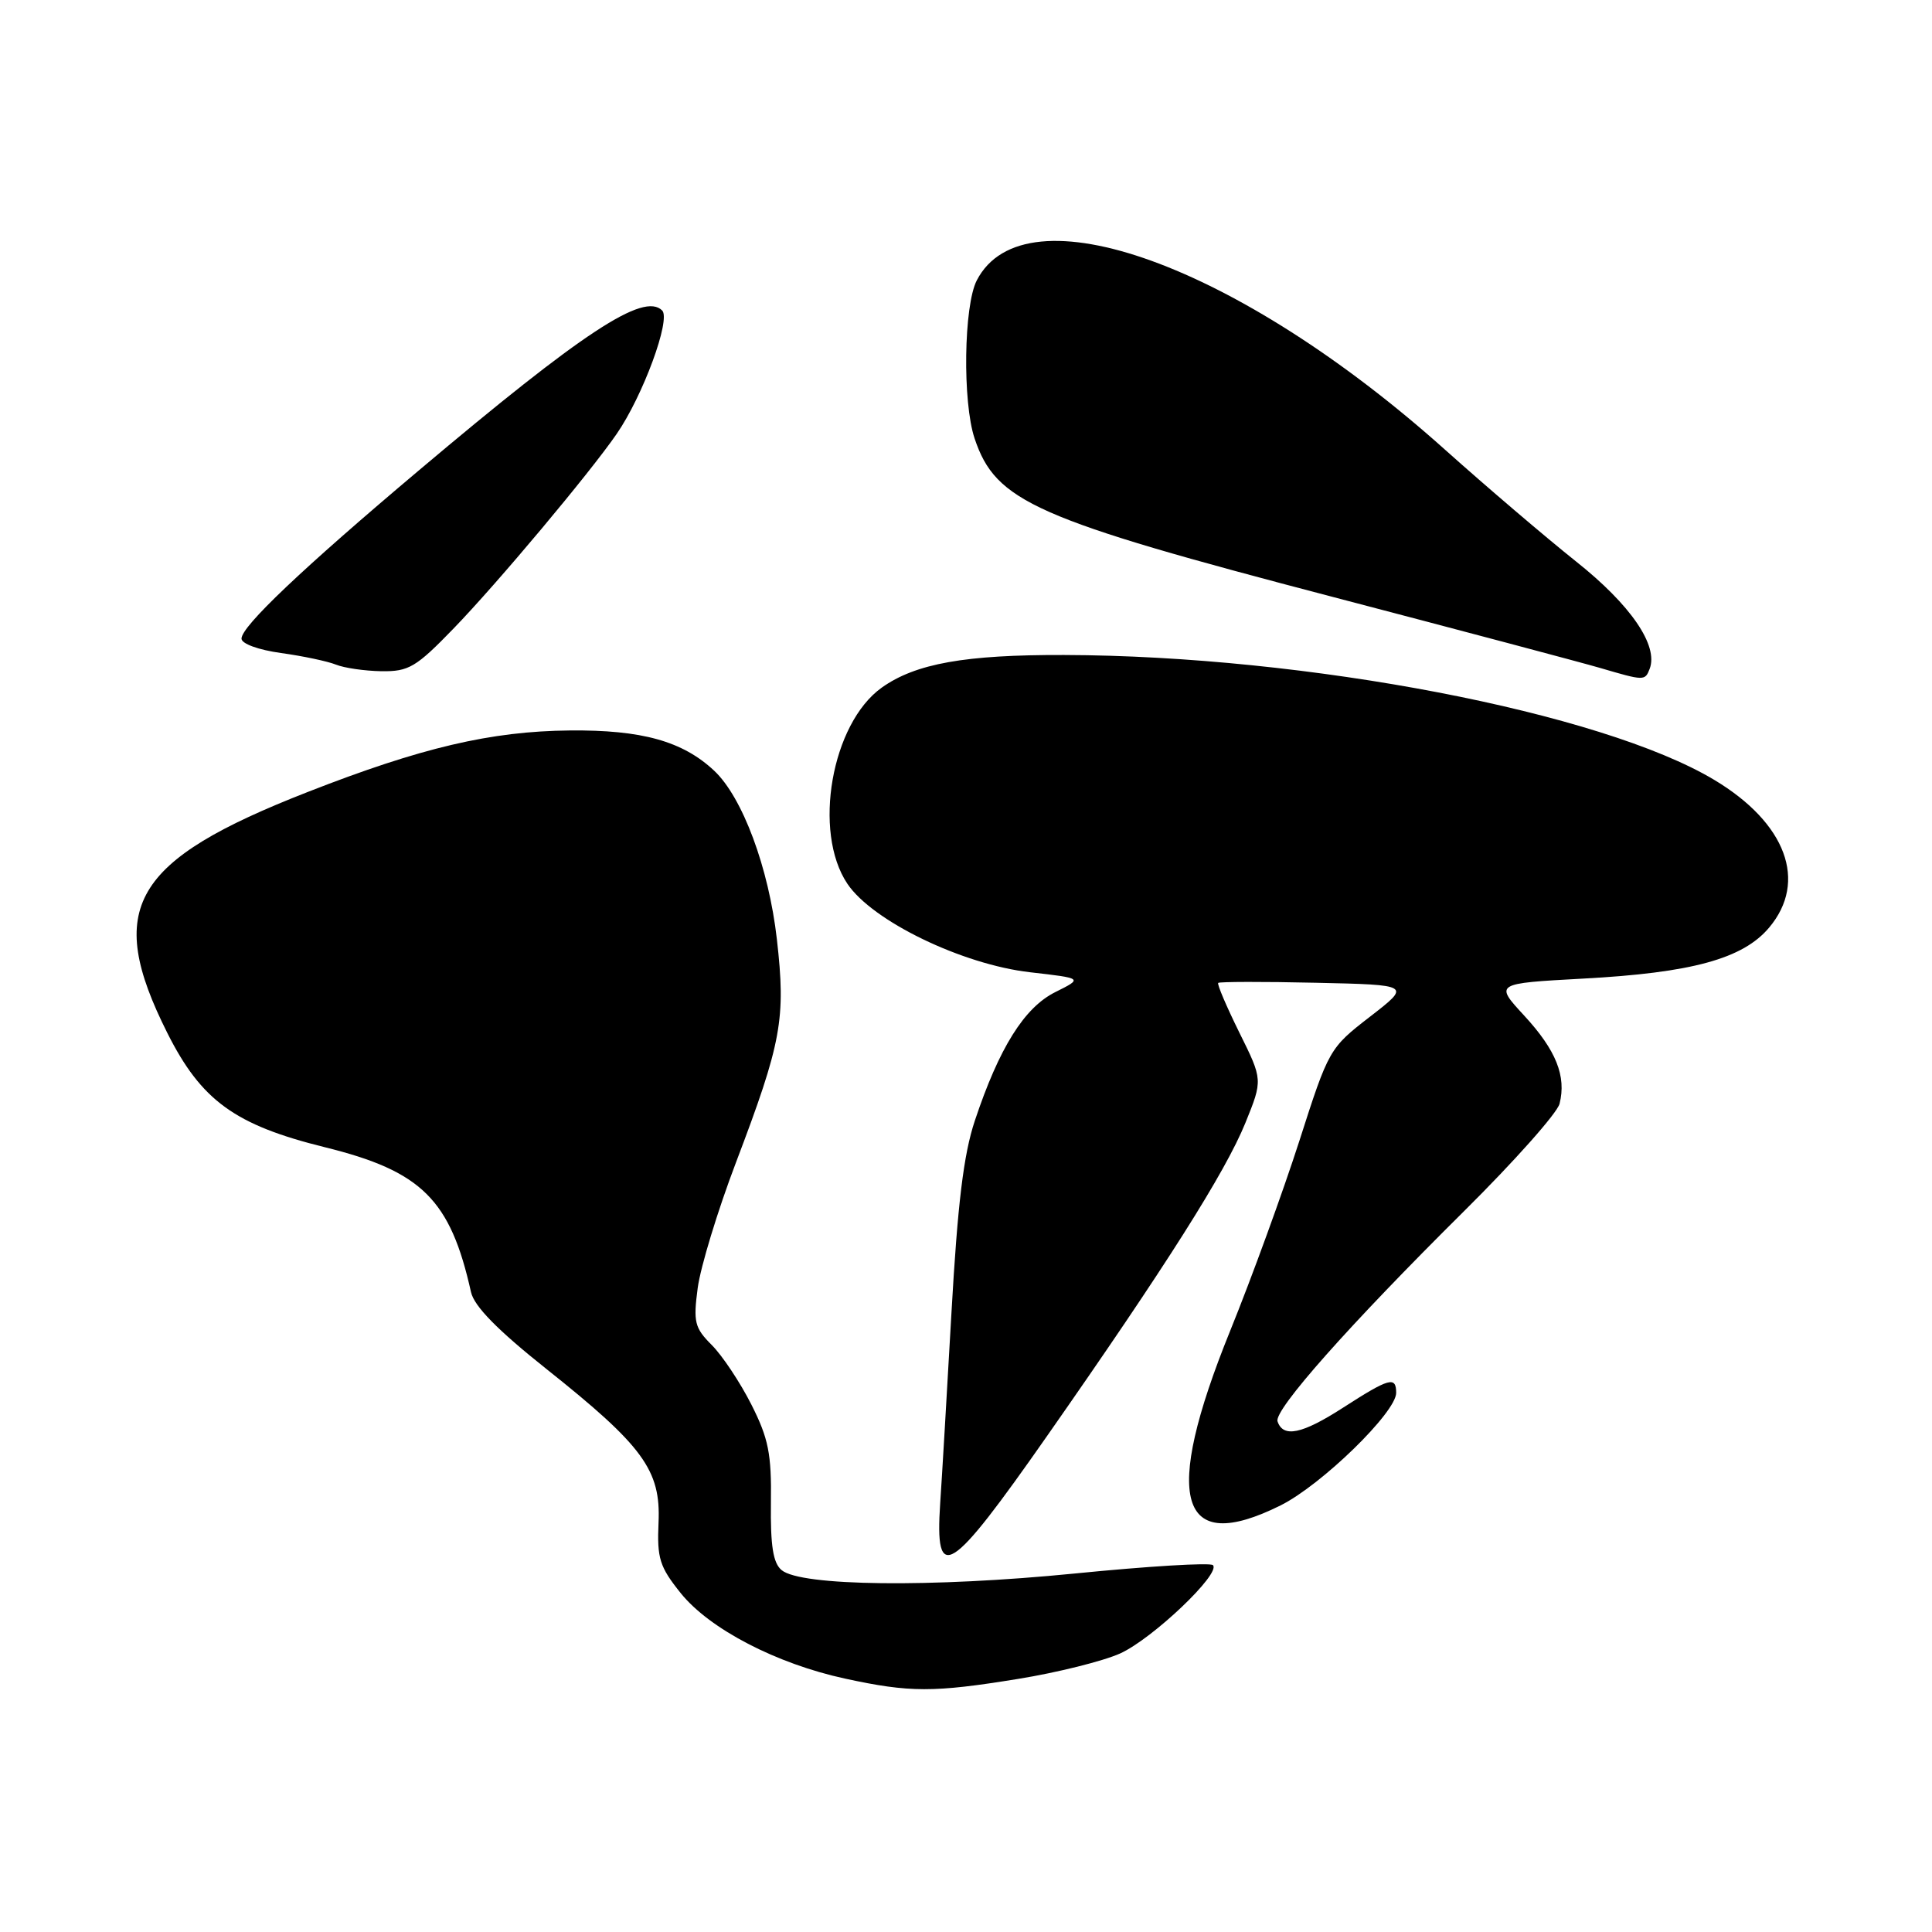 <?xml version="1.0" encoding="UTF-8" standalone="no"?>
<!DOCTYPE svg PUBLIC "-//W3C//DTD SVG 1.1//EN" "http://www.w3.org/Graphics/SVG/1.1/DTD/svg11.dtd" >
<svg xmlns="http://www.w3.org/2000/svg" xmlns:xlink="http://www.w3.org/1999/xlink" version="1.1" viewBox="0 0 256 256">
 <g >
 <path fill="currentColor"
d=" M 134.93 222.46 C 140.12 221.62 146.19 220.10 148.43 219.09 C 152.74 217.13 161.82 208.49 160.72 207.39 C 160.37 207.03 152.12 207.53 142.39 208.50 C 123.42 210.38 106.13 210.18 103.57 208.05 C 102.44 207.12 102.08 204.84 102.15 199.12 C 102.24 192.63 101.83 190.60 99.55 186.09 C 98.06 183.15 95.70 179.61 94.31 178.22 C 92.04 175.95 91.85 175.18 92.45 170.66 C 92.82 167.89 95.09 160.42 97.51 154.06 C 103.58 138.08 104.14 135.01 102.94 124.45 C 101.86 114.98 98.39 105.66 94.64 102.13 C 90.46 98.21 85.06 96.70 75.50 96.79 C 65.04 96.89 55.84 99.05 40.78 104.94 C 17.47 114.05 13.84 120.28 22.17 136.87 C 26.67 145.83 31.13 149.07 43.03 152.01 C 55.88 155.18 59.68 158.95 62.41 171.21 C 62.83 173.09 65.92 176.24 72.42 181.41 C 85.24 191.61 87.57 194.81 87.26 201.74 C 87.05 206.50 87.40 207.61 90.20 211.10 C 94.02 215.85 102.89 220.46 112.00 222.43 C 120.55 224.28 123.67 224.29 134.93 222.46 Z  M 138.76 190.25 C 154.51 167.73 162.36 155.33 165.02 148.79 C 167.33 143.09 167.33 143.09 164.22 136.82 C 162.52 133.37 161.25 130.41 161.42 130.24 C 161.59 130.08 167.41 130.06 174.35 130.22 C 186.98 130.50 186.98 130.50 181.54 134.71 C 176.16 138.87 176.06 139.03 172.16 151.21 C 169.98 157.97 165.87 169.28 163.00 176.35 C 153.97 198.63 156.16 206.21 169.69 199.47 C 175.12 196.76 185.00 187.14 185.00 184.56 C 185.00 182.32 184.09 182.58 177.97 186.52 C 172.53 190.03 170.02 190.55 169.28 188.34 C 168.78 186.84 178.77 175.58 193.98 160.50 C 200.64 153.90 206.34 147.49 206.65 146.25 C 207.57 142.60 206.19 139.16 201.98 134.59 C 198.03 130.31 198.03 130.31 209.76 129.67 C 224.18 128.90 230.95 127.04 234.42 122.91 C 239.56 116.80 236.68 109.05 227.15 103.34 C 212.23 94.39 173.15 86.88 141.00 86.79 C 127.89 86.75 121.32 87.92 116.84 91.11 C 110.18 95.86 107.66 110.21 112.28 117.10 C 115.59 122.04 127.49 127.80 136.50 128.83 C 143.50 129.63 143.50 129.63 139.83 131.46 C 135.72 133.51 132.39 138.84 129.17 148.50 C 127.68 152.97 126.89 159.48 126.07 174.00 C 125.46 184.72 124.80 196.06 124.58 199.18 C 123.86 210.00 125.81 208.77 138.76 190.25 Z  M 218.59 88.62 C 219.77 85.54 216.08 80.15 208.85 74.41 C 204.81 71.19 197.00 64.53 191.50 59.61 C 164.10 35.07 135.79 24.83 129.43 37.15 C 127.70 40.49 127.52 53.27 129.14 58.10 C 131.95 66.49 137.07 68.75 176.69 79.12 C 193.64 83.56 209.53 87.78 212.00 88.50 C 217.89 90.23 217.97 90.23 218.59 88.62 Z  M 60.13 83.25 C 65.91 77.28 78.11 62.72 81.71 57.50 C 85.19 52.46 88.92 42.32 87.74 41.14 C 85.29 38.69 77.27 43.97 55.50 62.33 C 40.02 75.38 32.00 82.99 32.00 84.62 C 32.00 85.30 34.26 86.12 37.25 86.53 C 40.14 86.93 43.40 87.62 44.50 88.06 C 45.60 88.51 48.31 88.90 50.53 88.94 C 54.16 88.99 55.12 88.43 60.13 83.25 Z "/>
</g>
</svg>